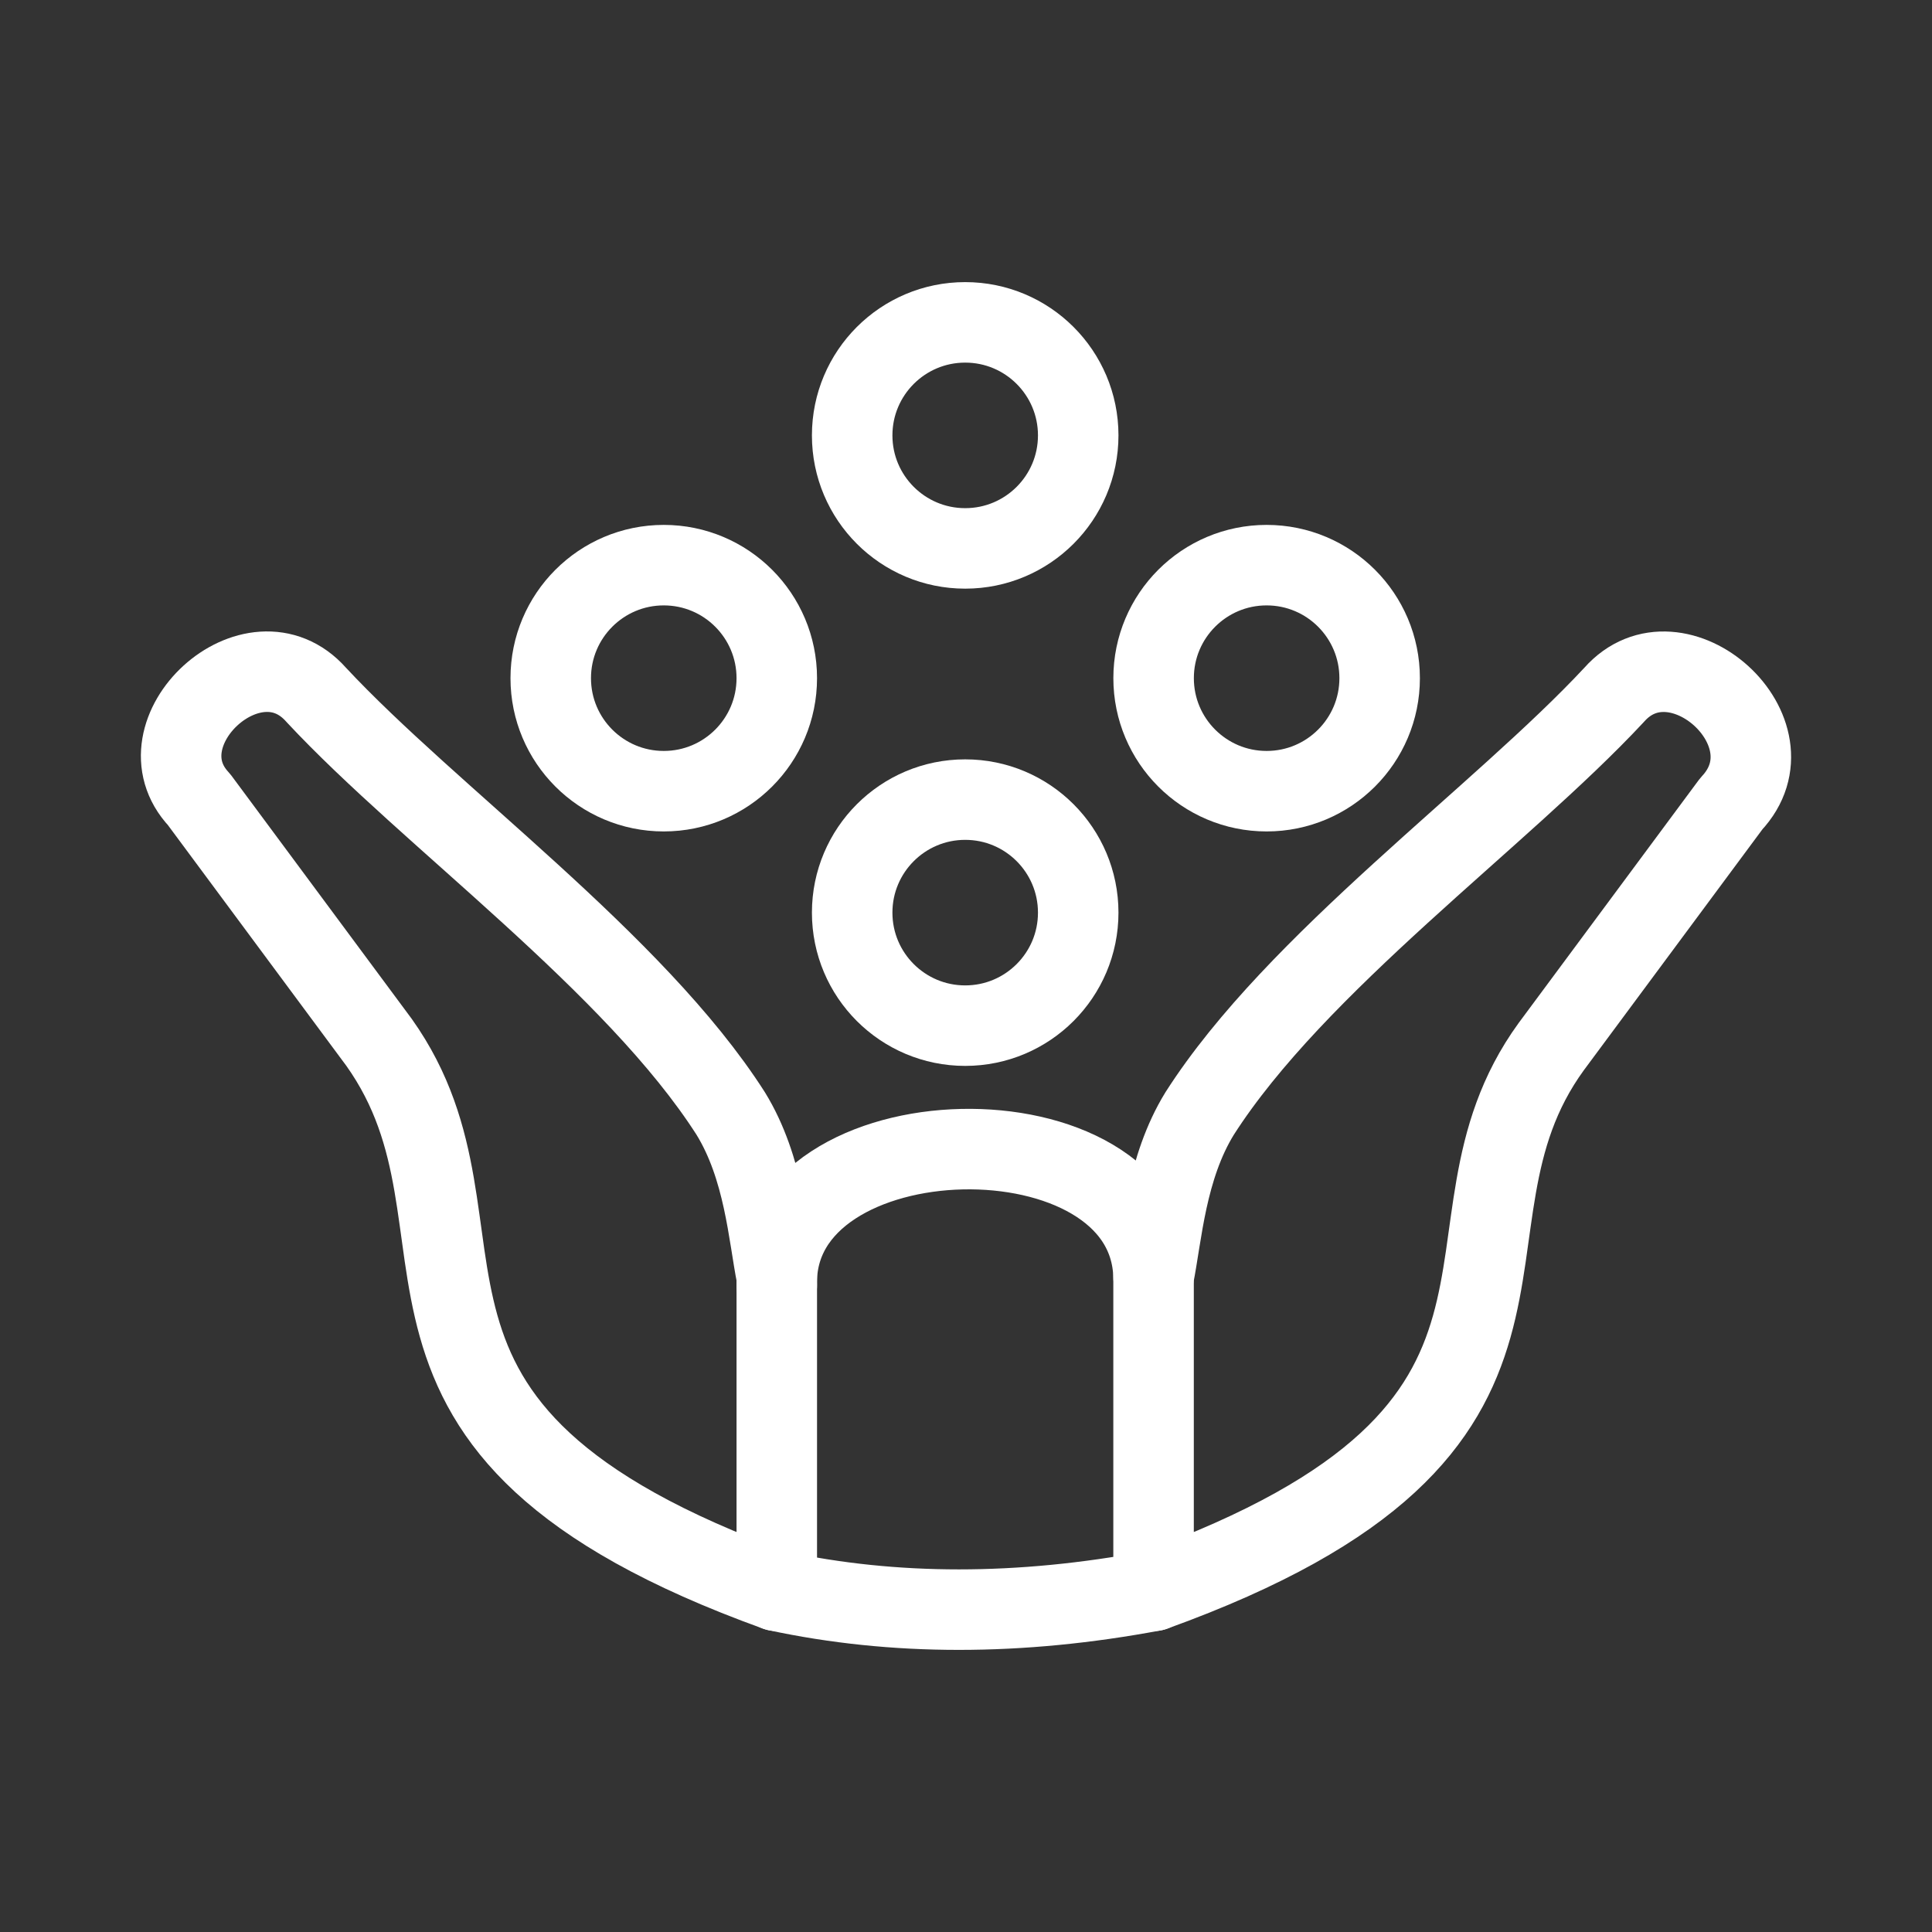 <?xml version="1.0" encoding="UTF-8"?><svg id="a" xmlns="http://www.w3.org/2000/svg" viewBox="0 0 48 48"><rect x="0" y="0" width="48" height="48" fill="#333333" stroke="none"/><defs><style>.b{stroke-width:2px;fill:none;stroke:#fff;stroke-linecap:round;stroke-linejoin:round;}</style></defs><circle class="b" cx="23.98" cy="10.817" r="2.808"/><circle class="b" cx="23.98" cy="22.674" r="2.808"/><circle class="b" cx="16.491" cy="16.849" r="2.808"/><circle class="b" cx="31.469" cy="16.849" r="2.808"/><path class="b" d="m19.299,39.523v-7.801c-.208-1.04-.312-2.704-1.144-4.056-2.392-3.744-7.489-7.385-10.297-10.401-1.56-1.768-4.472.936-2.912,2.6l4.472,6.033c3.328,4.681-1.352,9.569,9.881,13.625Z"/><path class="b" d="m28.66,39.523v-7.801c.208-1.04.312-2.704,1.144-4.056,2.392-3.744,7.489-7.385,10.297-10.401,1.56-1.768,4.577.936,2.912,2.704l-4.472,6.033c-3.328,4.577,1.352,9.465-9.881,13.521Z"/><path class="b" d="m19.299,31.931c-.104-4.368,9.257-4.577,9.361-.208"/><path class="b" d="m19.299,39.523c2.912.624,6.033.624,9.361,0"/></svg>